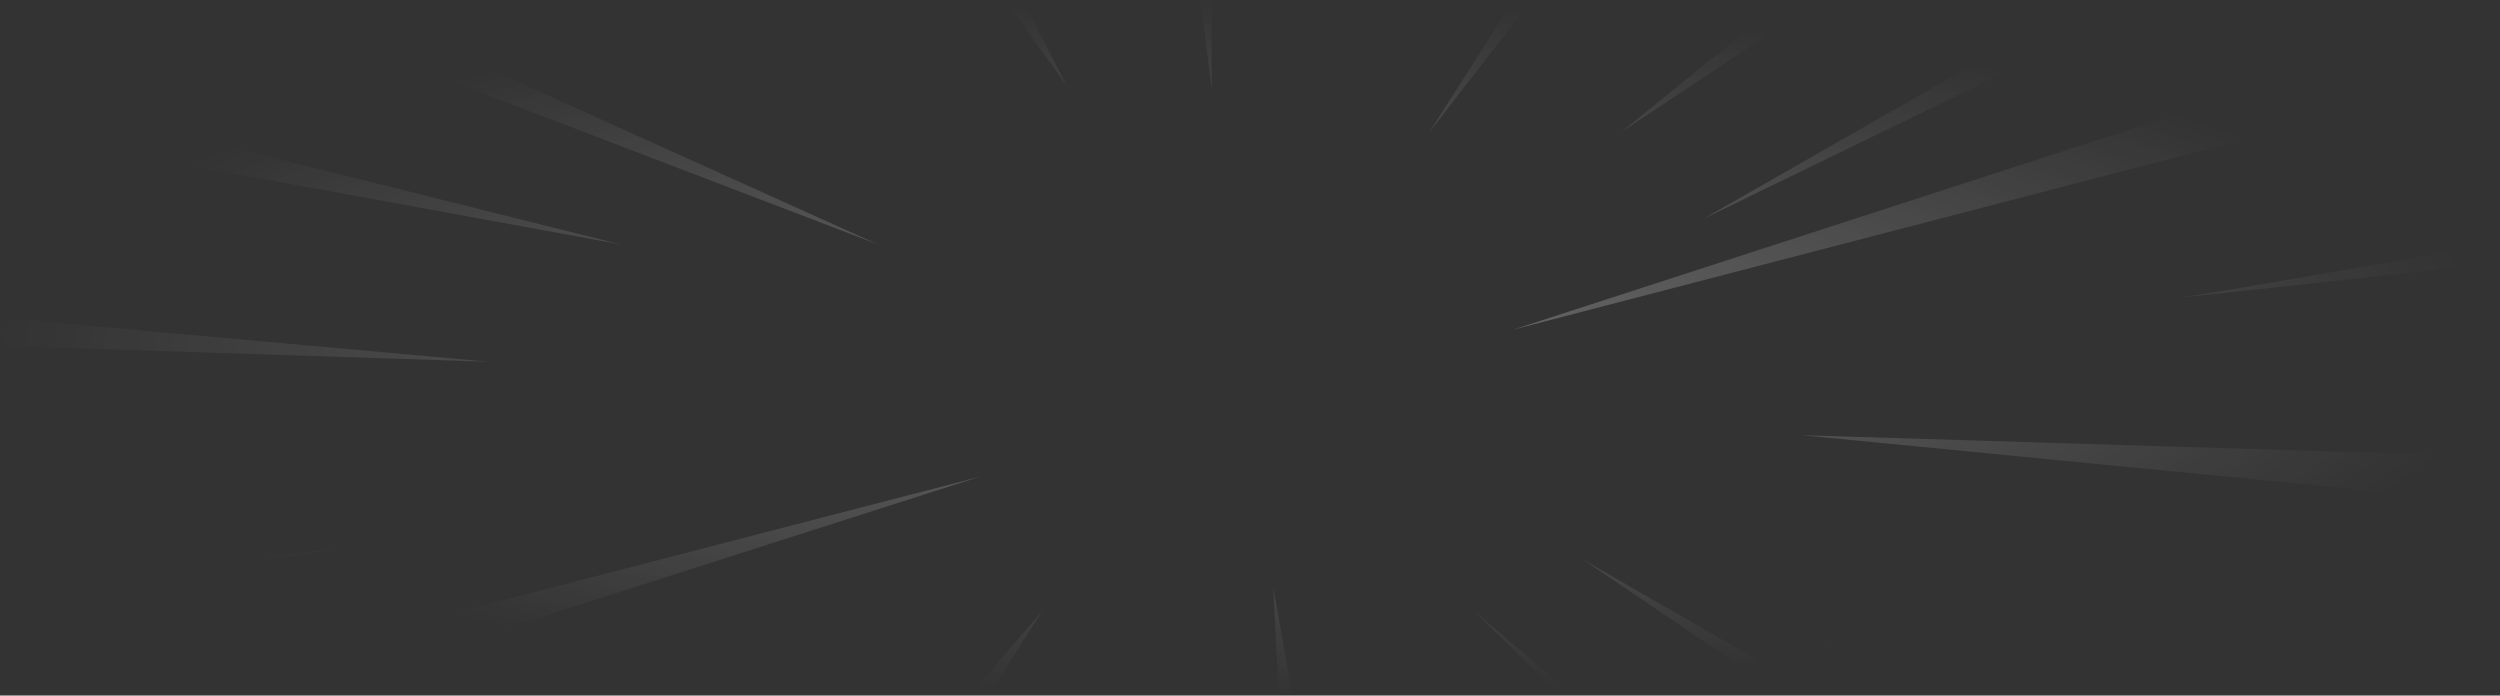 <svg width="514" height="143" viewBox="0 0 514 143" fill="none" xmlns="http://www.w3.org/2000/svg">
<rect x="0" y="0" width="514" height="143" fill="#333333" stroke="none"/>
<g opacity="0.3">
<path d="M0 71.088V65.324L100.492 74.382L0 71.088Z" fill="url(#paint0_radial_0_1387)"/>
<path d="M0 123.512V119.395L69.809 112.808L0 123.512Z" fill="url(#paint1_radial_0_1387)"/>
<path d="M60.802 143H27.867L201.547 97.987L60.802 143Z" fill="url(#paint2_radial_0_1387)"/>
<path d="M0 18.39L127.515 50.228L0 26.898V18.39Z" fill="url(#paint3_radial_0_1387)"/>
<path d="M69.809 0.274L180.435 50.228L49.824 0.274H69.809Z" fill="url(#paint4_radial_0_1387)"/>
<path d="M311.046 0.274L293.875 27.173L314.705 0.274H311.046Z" fill="url(#paint5_radial_0_1387)"/>
<path d="M373.818 0.274L333.284 27.173L366.499 0.274H373.818Z" fill="url(#paint6_radial_0_1387)"/>
<path d="M350.173 45.013L442.22 0.274H428.427L350.173 45.013Z" fill="url(#paint7_radial_0_1387)"/>
<path d="M311.046 67.795L513.719 15.096H514V6.038C514 4.062 513.437 2.653 513.156 2.196L311.046 67.795Z" fill="url(#paint8_radial_0_1387)"/>
<path d="M448.497 61.168C448.303 61.194 448.179 61.207 448.131 61.207L448.497 61.168C452.887 60.578 493.424 53.546 514 49.954V54.071L448.497 61.168Z" fill="url(#paint9_radial_0_1387)"/>
<path d="M370.44 89.478L513.719 93.87L514 103.476L370.44 89.478Z" fill="url(#paint10_radial_0_1387)"/>
<path d="M430.961 125.983L499.081 143H510.059C511.635 143 512.78 141.719 513.156 141.079L430.961 125.983Z" fill="url(#paint11_radial_0_1387)"/>
<path d="M366.781 143L325.402 115.004L374.1 143H366.781Z" fill="url(#paint12_radial_0_1387)"/>
<path d="M372.974 131.472L398.026 143H402.812L372.974 131.472Z" fill="url(#paint13_radial_0_1387)"/>
<path d="M303.164 125.708L320.898 143H323.432L303.164 125.708Z" fill="url(#paint14_radial_0_1387)"/>
<path d="M261.785 120.768L262.911 143H265.726L261.785 120.768Z" fill="url(#paint15_radial_0_1387)"/>
<path d="M214.214 125.708L199.295 143H203.235L214.214 125.708Z" fill="url(#paint16_radial_0_1387)"/>
<path d="M249.118 18.39L246.866 0H249.118V18.39Z" fill="url(#paint17_radial_0_1387)"/>
<path d="M206.613 0L219.28 17.566L210.273 0H206.613Z" fill="url(#paint18_radial_0_1387)"/>
</g>
<defs>
<radialGradient id="paint0_radial_0_1387" cx="0" cy="0" r="1" gradientUnits="userSpaceOnUse" gradientTransform="translate(257 71.5) rotate(90) scale(71.5 257)">
<stop stop-color="white"/>
<stop offset="1" stop-color="white" stop-opacity="0"/>
</radialGradient>
<radialGradient id="paint1_radial_0_1387" cx="0" cy="0" r="1" gradientUnits="userSpaceOnUse" gradientTransform="translate(257 71.5) rotate(90) scale(71.5 257)">
<stop stop-color="white"/>
<stop offset="1" stop-color="white" stop-opacity="0"/>
</radialGradient>
<radialGradient id="paint2_radial_0_1387" cx="0" cy="0" r="1" gradientUnits="userSpaceOnUse" gradientTransform="translate(257 71.5) rotate(90) scale(71.5 257)">
<stop stop-color="white"/>
<stop offset="1" stop-color="white" stop-opacity="0"/>
</radialGradient>
<radialGradient id="paint3_radial_0_1387" cx="0" cy="0" r="1" gradientUnits="userSpaceOnUse" gradientTransform="translate(257 71.5) rotate(90) scale(71.5 257)">
<stop stop-color="white"/>
<stop offset="1" stop-color="white" stop-opacity="0"/>
</radialGradient>
<radialGradient id="paint4_radial_0_1387" cx="0" cy="0" r="1" gradientUnits="userSpaceOnUse" gradientTransform="translate(257 71.5) rotate(90) scale(71.5 257)">
<stop stop-color="white"/>
<stop offset="1" stop-color="white" stop-opacity="0"/>
</radialGradient>
<radialGradient id="paint5_radial_0_1387" cx="0" cy="0" r="1" gradientUnits="userSpaceOnUse" gradientTransform="translate(257 71.5) rotate(90) scale(71.5 257)">
<stop stop-color="white"/>
<stop offset="1" stop-color="white" stop-opacity="0"/>
</radialGradient>
<radialGradient id="paint6_radial_0_1387" cx="0" cy="0" r="1" gradientUnits="userSpaceOnUse" gradientTransform="translate(257 71.5) rotate(90) scale(71.5 257)">
<stop stop-color="white"/>
<stop offset="1" stop-color="white" stop-opacity="0"/>
</radialGradient>
<radialGradient id="paint7_radial_0_1387" cx="0" cy="0" r="1" gradientUnits="userSpaceOnUse" gradientTransform="translate(257 71.5) rotate(90) scale(71.5 257)">
<stop stop-color="white"/>
<stop offset="1" stop-color="white" stop-opacity="0"/>
</radialGradient>
<radialGradient id="paint8_radial_0_1387" cx="0" cy="0" r="1" gradientUnits="userSpaceOnUse" gradientTransform="translate(257 71.5) rotate(90) scale(71.5 257)">
<stop stop-color="white"/>
<stop offset="1" stop-color="white" stop-opacity="0"/>
</radialGradient>
<radialGradient id="paint9_radial_0_1387" cx="0" cy="0" r="1" gradientUnits="userSpaceOnUse" gradientTransform="translate(257 71.5) rotate(90) scale(71.5 257)">
<stop stop-color="white"/>
<stop offset="1" stop-color="white" stop-opacity="0"/>
</radialGradient>
<radialGradient id="paint10_radial_0_1387" cx="0" cy="0" r="1" gradientUnits="userSpaceOnUse" gradientTransform="translate(257 71.5) rotate(90) scale(71.5 257)">
<stop stop-color="white"/>
<stop offset="1" stop-color="white" stop-opacity="0"/>
</radialGradient>
<radialGradient id="paint11_radial_0_1387" cx="0" cy="0" r="1" gradientUnits="userSpaceOnUse" gradientTransform="translate(257 71.5) rotate(90) scale(71.5 257)">
<stop stop-color="white"/>
<stop offset="1" stop-color="white" stop-opacity="0"/>
</radialGradient>
<radialGradient id="paint12_radial_0_1387" cx="0" cy="0" r="1" gradientUnits="userSpaceOnUse" gradientTransform="translate(257 71.5) rotate(90) scale(71.5 257)">
<stop stop-color="white"/>
<stop offset="1" stop-color="white" stop-opacity="0"/>
</radialGradient>
<radialGradient id="paint13_radial_0_1387" cx="0" cy="0" r="1" gradientUnits="userSpaceOnUse" gradientTransform="translate(257 71.5) rotate(90) scale(71.5 257)">
<stop stop-color="white"/>
<stop offset="1" stop-color="white" stop-opacity="0"/>
</radialGradient>
<radialGradient id="paint14_radial_0_1387" cx="0" cy="0" r="1" gradientUnits="userSpaceOnUse" gradientTransform="translate(257 71.5) rotate(90) scale(71.5 257)">
<stop stop-color="white"/>
<stop offset="1" stop-color="white" stop-opacity="0"/>
</radialGradient>
<radialGradient id="paint15_radial_0_1387" cx="0" cy="0" r="1" gradientUnits="userSpaceOnUse" gradientTransform="translate(257 71.5) rotate(90) scale(71.5 257)">
<stop stop-color="white"/>
<stop offset="1" stop-color="white" stop-opacity="0"/>
</radialGradient>
<radialGradient id="paint16_radial_0_1387" cx="0" cy="0" r="1" gradientUnits="userSpaceOnUse" gradientTransform="translate(257 71.5) rotate(90) scale(71.5 257)">
<stop stop-color="white"/>
<stop offset="1" stop-color="white" stop-opacity="0"/>
</radialGradient>
<radialGradient id="paint17_radial_0_1387" cx="0" cy="0" r="1" gradientUnits="userSpaceOnUse" gradientTransform="translate(257 71.5) rotate(90) scale(71.5 257)">
<stop stop-color="white"/>
<stop offset="1" stop-color="white" stop-opacity="0"/>
</radialGradient>
<radialGradient id="paint18_radial_0_1387" cx="0" cy="0" r="1" gradientUnits="userSpaceOnUse" gradientTransform="translate(257 71.5) rotate(90) scale(71.5 257)">
<stop stop-color="white"/>
<stop offset="1" stop-color="white" stop-opacity="0"/>
</radialGradient>
</defs>
</svg>
